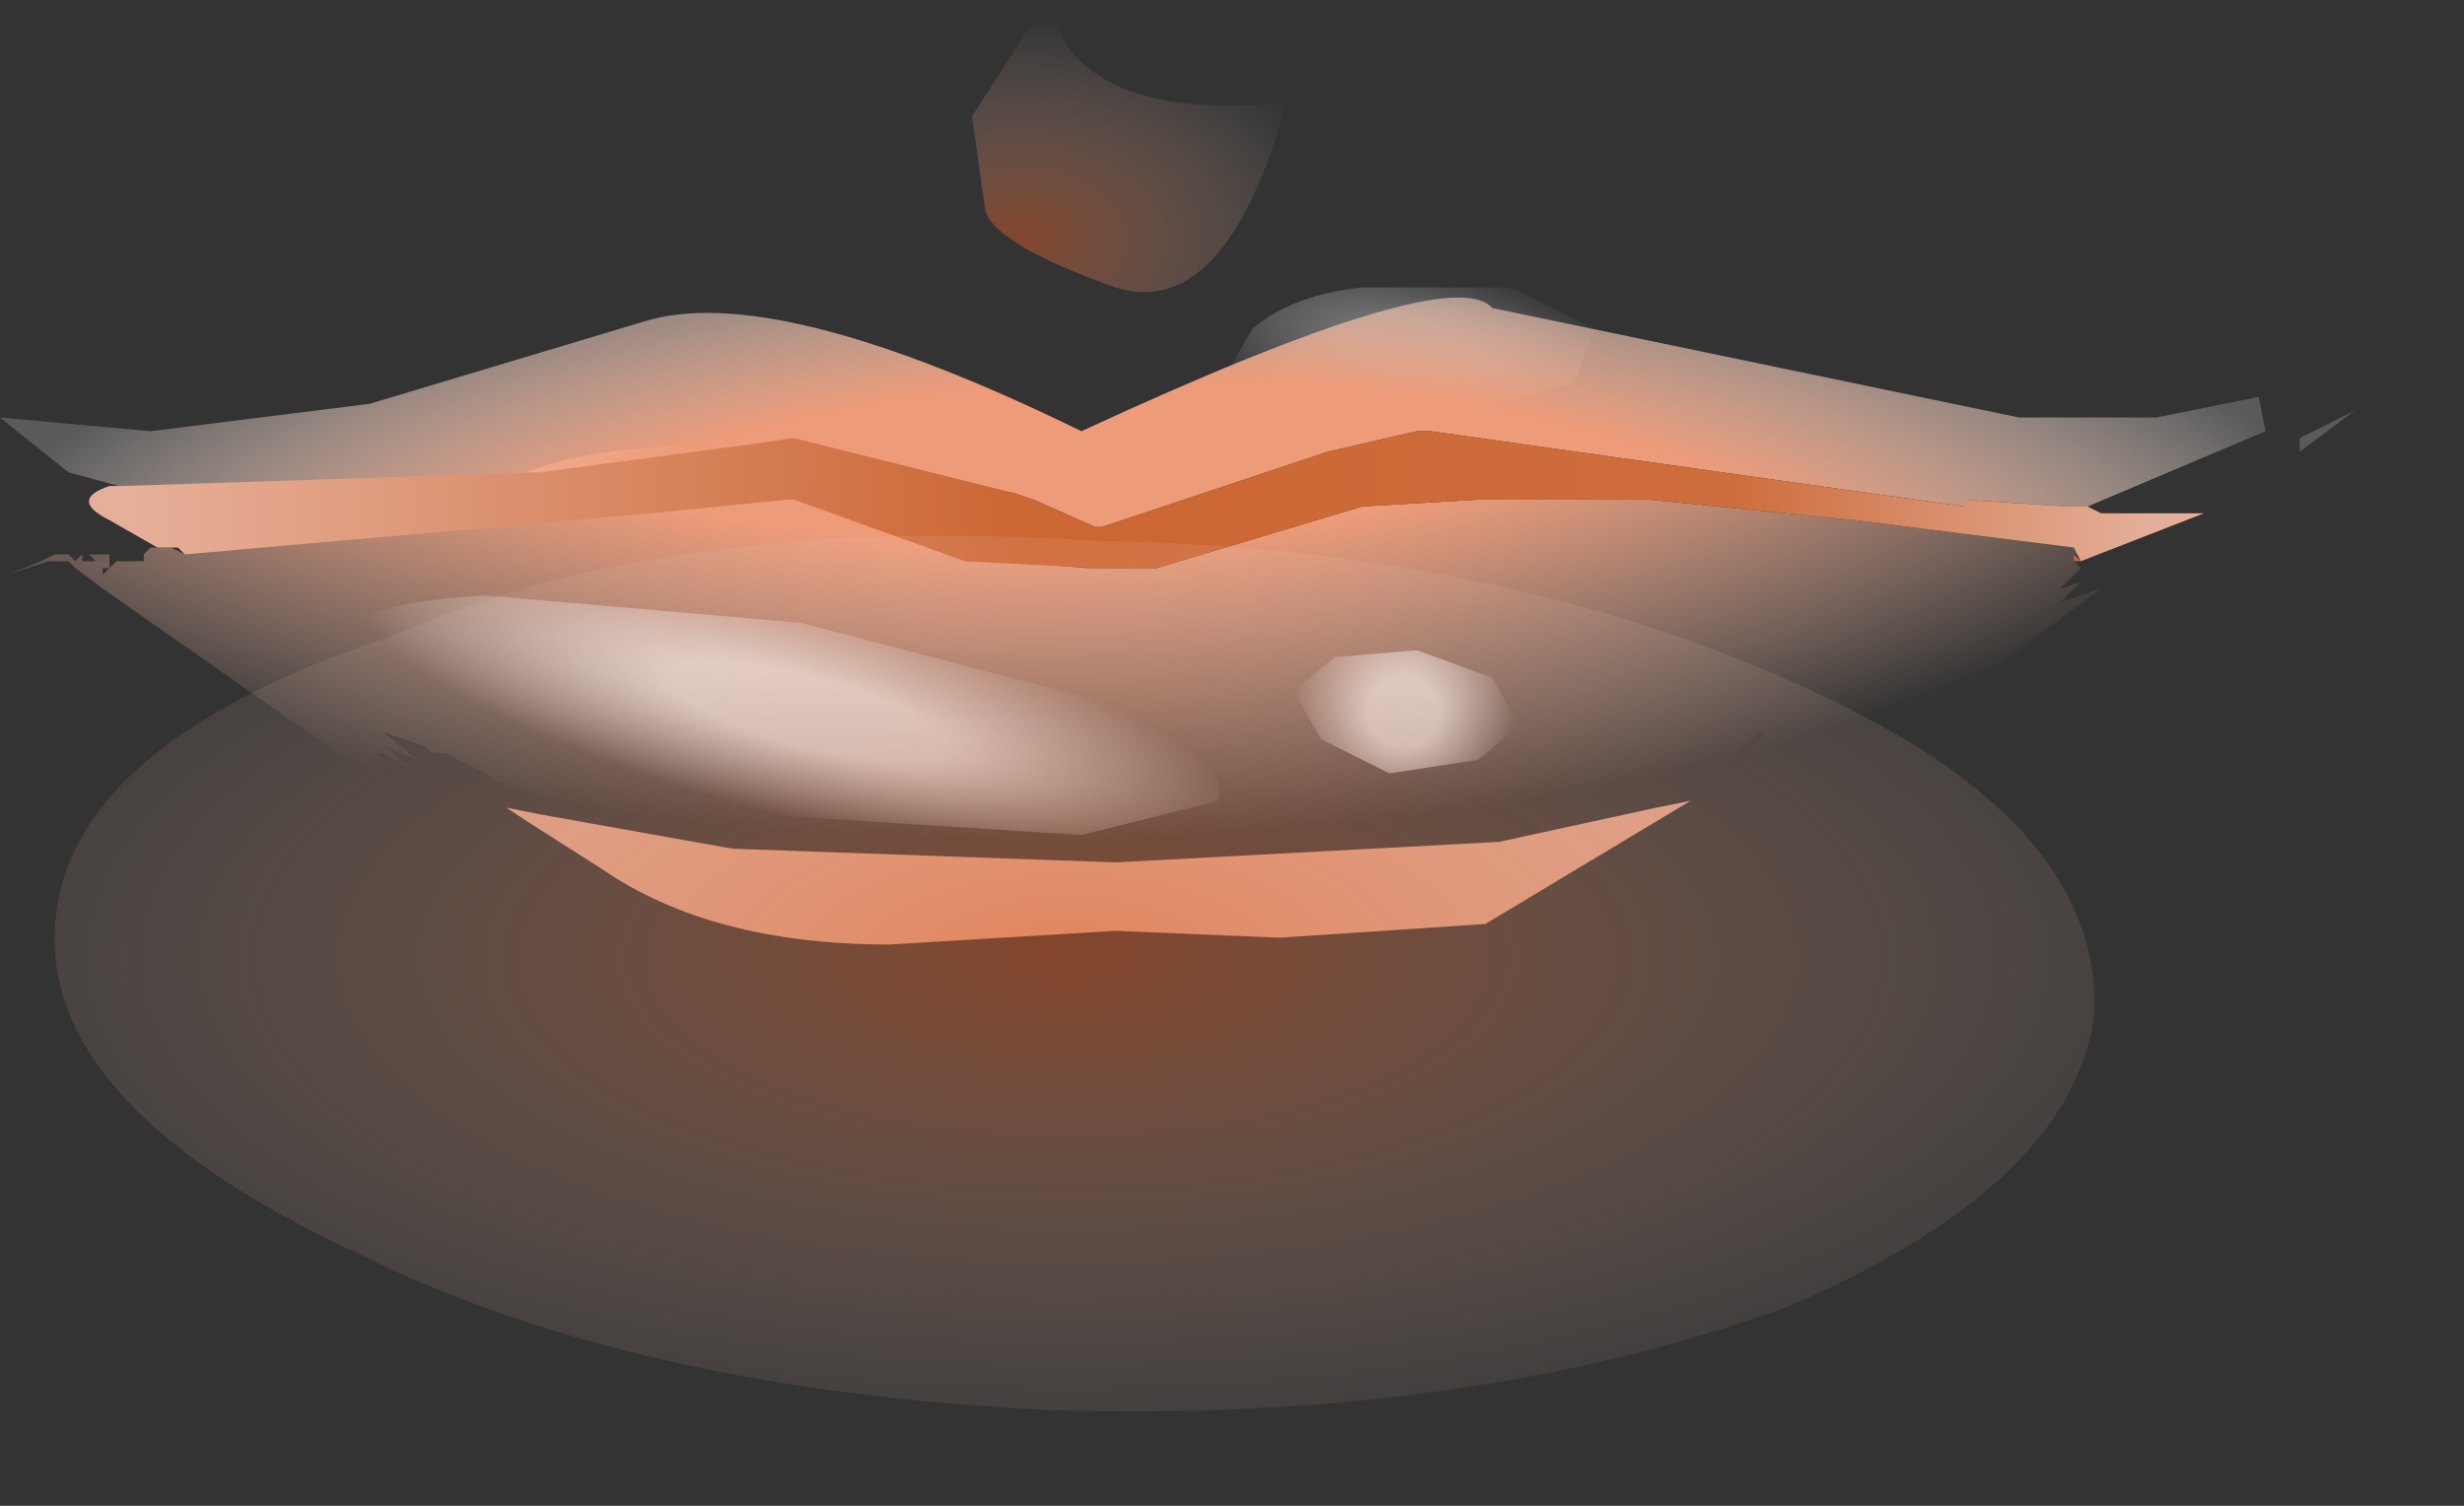 <?xml version="1.0" encoding="utf-8"?>
<svg version="1.1" id="Layer_1"
xmlns="http://www.w3.org/2000/svg"
xmlns:xlink="http://www.w3.org/1999/xlink"
xmlns:author="http://www.sothink.com"
width="18px" height="11px"
xml:space="preserve">
<rect width="100%" height="100%" fill="#333333" stroke="none"/>
<g id="171" transform="matrix(1, 0, 0, 1, 0, 0)">
<radialGradient
id="RadialGradID_1750" gradientUnits="userSpaceOnUse" gradientTransform="matrix(0.003, 0, -0, 0.002, 7.45, 1.75)" spreadMethod ="pad" cx="0" cy="0" r="819.2" fx="0" fy="0" >
<stop  offset="0"  style="stop-color:#F15E1F;stop-opacity:0.424" />
<stop  offset="1"  style="stop-color:#FFEFEA;stop-opacity:0" />
</radialGradient>
<path style="fill:url(#RadialGradID_1750) " d="M8.15,2.1Q7.3 1.8 7.2 1.55L7.1 0.85L7.65 0Q7.85 0.9 9.4 0.75Q8.95 2.35 8.15 2.1" />
<radialGradient
id="RadialGradID_1751" gradientUnits="userSpaceOnUse" gradientTransform="matrix(0.011, 0, -0, 0.004, 8.55, 4.65)" spreadMethod ="pad" cx="0" cy="0" r="819.2" fx="0" fy="0" >
<stop  offset="0.569"  style="stop-color:#ED9B79;stop-opacity:1" />
<stop  offset="1"  style="stop-color:#FFFFFF;stop-opacity:0.192" />
</radialGradient>
<path style="fill:url(#RadialGradID_1751) " d="M16.8,3.2L17.2 3L16.8 3.3L16.8 3.2" />
<radialGradient
id="RadialGradID_1752" gradientUnits="userSpaceOnUse" gradientTransform="matrix(0.013, 0.001, -0.002, 0.006, 7.4, 1.15)" spreadMethod ="pad" cx="0" cy="0" r="819.2" fx="0" fy="0" >
<stop  offset="0.569"  style="stop-color:#ED9B79;stop-opacity:1" />
<stop  offset="1"  style="stop-color:#FFCFBB;stop-opacity:0" />
</radialGradient>
<path style="fill:url(#RadialGradID_1752) " d="M0.5,4.1L0.4 4.1L0.35 4.1L0.05 4.2L0.3 4.1L0.4 4.05L0.5 4.05L0.55 4.1L0.6 4.05L0.6 4.1L0.7 4.1L0.8 4.1L0.8 4.15L0.75 4.15L0.75 4.2L0.8 4.15L0.85 4.1L0.95 4.1L1.05 4.1L1.05 4.05L1.1 4L1.15 4L1.25 4L1.35 4.05L1.35 4L1.7 4Q1.8 3.5 2.9 3.5L3.55 3.65Q3.9 3.25 5.35 3.25L5.6 3.3L5.75 3.3Q7.25 3.3 7.3 4.1L7.95 4.15L8.45 4.15L9.95 3.7L10.8 3.65L12.05 3.65L13.55 3.8L15.15 4L15.2 4.05L15.15 4.05L15.15 4.1L15.2 4.15L15.05 4.3L15.2 4.25L15.05 4.4L15.35 4.3L13.2 5.9L12.95 6L12.65 6.05L12.95 5.85L13.2 5.75L13.25 5.7L13.2 5.7L12.95 5.85L12.65 5.9L12.55 5.9L12.45 5.95L12.6 5.85L12.7 5.75L12.9 5.6L12.85 5.6L12.9 5.55L12.85 5.55L12.6 5.75L12.7 5.65L12.8 5.55L12.85 5.5L12.9 5.45L12.85 5.45L12.8 5.5L12.6 5.65L12.7 5.55L12.8 5.45L12.85 5.4L12.9 5.35L12.85 5.35L12.8 5.4L12.6 5.55L12.35 5.6L12.2 5.65L12.1 5.7L12 5.7L11 6L8.9 6.3L5.05 6.1L4.65 6L4.45 5.95L4.15 5.85L4.15 5.9L4 5.85L3.6 5.7L3.55 5.65L3.45 5.6L3.35 5.55L3.25 5.5L3.15 5.5L3.1 5.45L2.8 5.35L3.05 5.55L2.8 5.45L3.05 5.65L2.8 5.5L2.75 5.5L2.8 5.55L2.9 5.6L2.85 5.6L2.75 5.55L2.85 5.65L3.05 5.75L3.1 5.8L3.35 5.9L3.1 5.85L3 5.8L2.75 5.7L0.75 4.3L0.55 4.15L0.5 4.1M15.5,4.2L15.45 4.2L15.4 4.2L15.45 4.2L15.5 4.2M1.35,4.1L1.35 4.15L1.35 4.1" />
<radialGradient
id="RadialGradID_1753" gradientUnits="userSpaceOnUse" gradientTransform="matrix(0.013, 0.002, -0.002, 0.008, 7.4, 0.3)" spreadMethod ="pad" cx="0" cy="0" r="819.2" fx="0" fy="0" >
<stop  offset="0.569"  style="stop-color:#ED9B79;stop-opacity:1" />
<stop  offset="1"  style="stop-color:#FFCFBB;stop-opacity:0" />
</radialGradient>
<path style="fill:url(#RadialGradID_1753) " d="M0.8,4.15L0.8 4.1L0.7 4.1L0.65 4.05L0.75 4.05L0.8 4.05L0.8 4.1L0.8 4.15" />
<radialGradient
id="RadialGradID_1754" gradientUnits="userSpaceOnUse" gradientTransform="matrix(0.011, 0, -0, 0.009, 8.2, 4.3)" spreadMethod ="pad" cx="0" cy="0" r="819.2" fx="0" fy="0" >
<stop  offset="0.776"  style="stop-color:#C16A46;stop-opacity:1" />
<stop  offset="1"  style="stop-color:#C16A46;stop-opacity:0.024" />
</radialGradient>
<path style="fill:url(#RadialGradID_1754) " d="M0.75,4.15L0.8 4.15L0.75 4.15M0.35,4.1L0.4 4.1L0.5 4.1L0.55 4.15L0.5 4.1L0.35 4.1" />
<radialGradient
id="RadialGradID_1755" gradientUnits="userSpaceOnUse" gradientTransform="matrix(0.002, -0, 0.001, 0.001, 10.3, 2.55)" spreadMethod ="pad" cx="0" cy="0" r="819.2" fx="0" fy="0" >
<stop  offset="0.314"  style="stop-color:#FFFFFF;stop-opacity:0.282" />
<stop  offset="1"  style="stop-color:#FFFFFF;stop-opacity:0" />
</radialGradient>
<path style="fill:url(#RadialGradID_1755) " d="M11.5,2.8L10.6 3.05L9.6 3.05Q9.1 2.95 8.95 2.75L9.15 2.4Q9.45 2.15 9.95 2.1L11.05 2.1L11.65 2.4L11.5 2.8" />
<radialGradient
id="RadialGradID_1756" gradientUnits="userSpaceOnUse" gradientTransform="matrix(0.001, 0, -0, 0.001, 10.25, 5.2)" spreadMethod ="pad" cx="0" cy="0" r="819.2" fx="0" fy="0" >
<stop  offset="0.314"  style="stop-color:#FFFFFF;stop-opacity:0.663" />
<stop  offset="1"  style="stop-color:#FFFFFF;stop-opacity:0" />
</radialGradient>
<path style="fill:url(#RadialGradID_1756) " d="M10.35,4.75L10.9 4.95L11.1 5.3L10.8 5.55L10.15 5.65L9.65 5.4L9.45 5.05L9.75 4.8L10.35 4.75" />
<radialGradient
id="RadialGradID_1757" gradientUnits="userSpaceOnUse" gradientTransform="matrix(0.011, 0, -0, 0.004, 8.55, 4.65)" spreadMethod ="pad" cx="0" cy="0" r="819.2" fx="0" fy="0" >
<stop  offset="0.569"  style="stop-color:#ED9B79;stop-opacity:1" />
<stop  offset="1"  style="stop-color:#FFFFFF;stop-opacity:0.192" />
</radialGradient>
<path style="fill:url(#RadialGradID_1757) " d="M14.35,3.7L10.45 3.15L10.35 3.15L9.7 3.3L8.05 3.85L8 3.85L7.55 3.65L7.4 3.6L5.7 3.35L5.05 3.35L3.05 3.55L1.35 3.65L1.05 3.6L0.5 3.45L0 3.05L1.1 3.15L2.7 2.95L4.7 2.35Q5.65 2.05 7.9 3.15Q10.6 1.9 10.9 2.25L14.75 3.05L15.75 3.05L16.5 2.9L16.55 3.15L15.25 3.7L15.1 3.7L14.35 3.65L14.35 3.7" />
<radialGradient
id="RadialGradID_1758" gradientUnits="userSpaceOnUse" gradientTransform="matrix(0.004, 0.001, -0, 0.001, 5.9, 5.2)" spreadMethod ="pad" cx="0" cy="0" r="819.2" fx="0" fy="0" >
<stop  offset="0.314"  style="stop-color:#FFFFFF;stop-opacity:0.663" />
<stop  offset="1"  style="stop-color:#FFFFFF;stop-opacity:0" />
</radialGradient>
<path style="fill:url(#RadialGradID_1758) " d="M8.9,5.85L7.9 6.1L5.55 5.95L3.3 5.3Q2.4 4.95 2.45 4.7Q2.55 4.4 3.55 4.35L5.85 4.55L8.15 5.15Q9 5.55 8.9 5.85" />
<path style="fill:#D79D86;fill-opacity:1" d="M12.35,5.85L10.85 6.75L9.35 6.85L8.15 6.8L6.5 6.9Q5.2 6.9 4.4 6.35L3.85 6L3.7 5.9L3.95 5.95L5.35 6.2L8.15 6.3L10.95 6.15L12.1 5.9L12.35 5.85" />
<radialGradient
id="RadialGradID_1759" gradientUnits="userSpaceOnUse" gradientTransform="matrix(0.011, 0, -0, 0.009, 8.15, 4.2)" spreadMethod ="pad" cx="0" cy="0" r="819.2" fx="0" fy="0" >
<stop  offset="0.776"  style="stop-color:#C16A46;stop-opacity:1" />
<stop  offset="1"  style="stop-color:#C16A46;stop-opacity:0.024" />
</radialGradient>
<path style="fill:url(#RadialGradID_1759) " d="M15.2,4.1L15.15 4.1L15.15 4.05L15.2 4.1" />
<linearGradient
id="LinearGradID_1760" gradientUnits="userSpaceOnUse" gradientTransform="matrix(0.009, 0, 0, 0.001, 8.35, 3.5)" spreadMethod ="pad" x1="-819.2" y1="0" x2="819.2" y2="0" >
<stop  offset="0" style="stop-color:#E6AF99;stop-opacity:1" />
<stop  offset="0.443" style="stop-color:#CC6633;stop-opacity:1" />
<stop  offset="0.792" style="stop-color:#CE6D3D;stop-opacity:1" />
<stop  offset="1" style="stop-color:#E4AF9A;stop-opacity:1" />
</linearGradient>
<path style="fill:url(#LinearGradID_1760) " d="M15.2,4.1L15.15 4L13.55 3.8L12.05 3.65L10.8 3.65L9.95 3.7L8.45 4.15L8 4.15L7.05 4.1L5.8 3.65L5.75 3.65L4.75 3.75L1.35 4.05L1.3 4L1.25 4L1.15 4L0.8 3.8Q0.5 3.65 0.8 3.55L0.9 3.55L3.95 3.45L5.45 3.25L5.8 3.2L7.4 3.6L7.55 3.65L8 3.85L8.05 3.85L9.7 3.3L10.35 3.15L10.45 3.15L14.35 3.7L14.35 3.65L15.1 3.7L15.25 3.7L15.35 3.75L16.1 3.75L15.2 4.1" />
<radialGradient
id="RadialGradID_1761" gradientUnits="userSpaceOnUse" gradientTransform="matrix(0, -0.005, -0.012, -0, 7.8, 7)" spreadMethod ="pad" cx="0" cy="0" r="819.2" fx="0" fy="0" >
<stop  offset="0"  style="stop-color:#F15E1F;stop-opacity:0.424" />
<stop  offset="1"  style="stop-color:#FFEFEA;stop-opacity:0" />
</radialGradient>
<path style="fill:url(#RadialGradID_1761) " d="M13.35,5.1Q15.35 6.05 15.3 7.4Q15.15 8.65 13.05 9.55Q10.7 10.4 7.65 10.3Q4.6 10.15 2.6 9.15Q0.35 8.1 0.4 6.8Q0.45 5.45 2.85 4.65Q4.9 3.75 8 3.95Q11.05 4 13.35 5.1" />
</g>
</svg>
